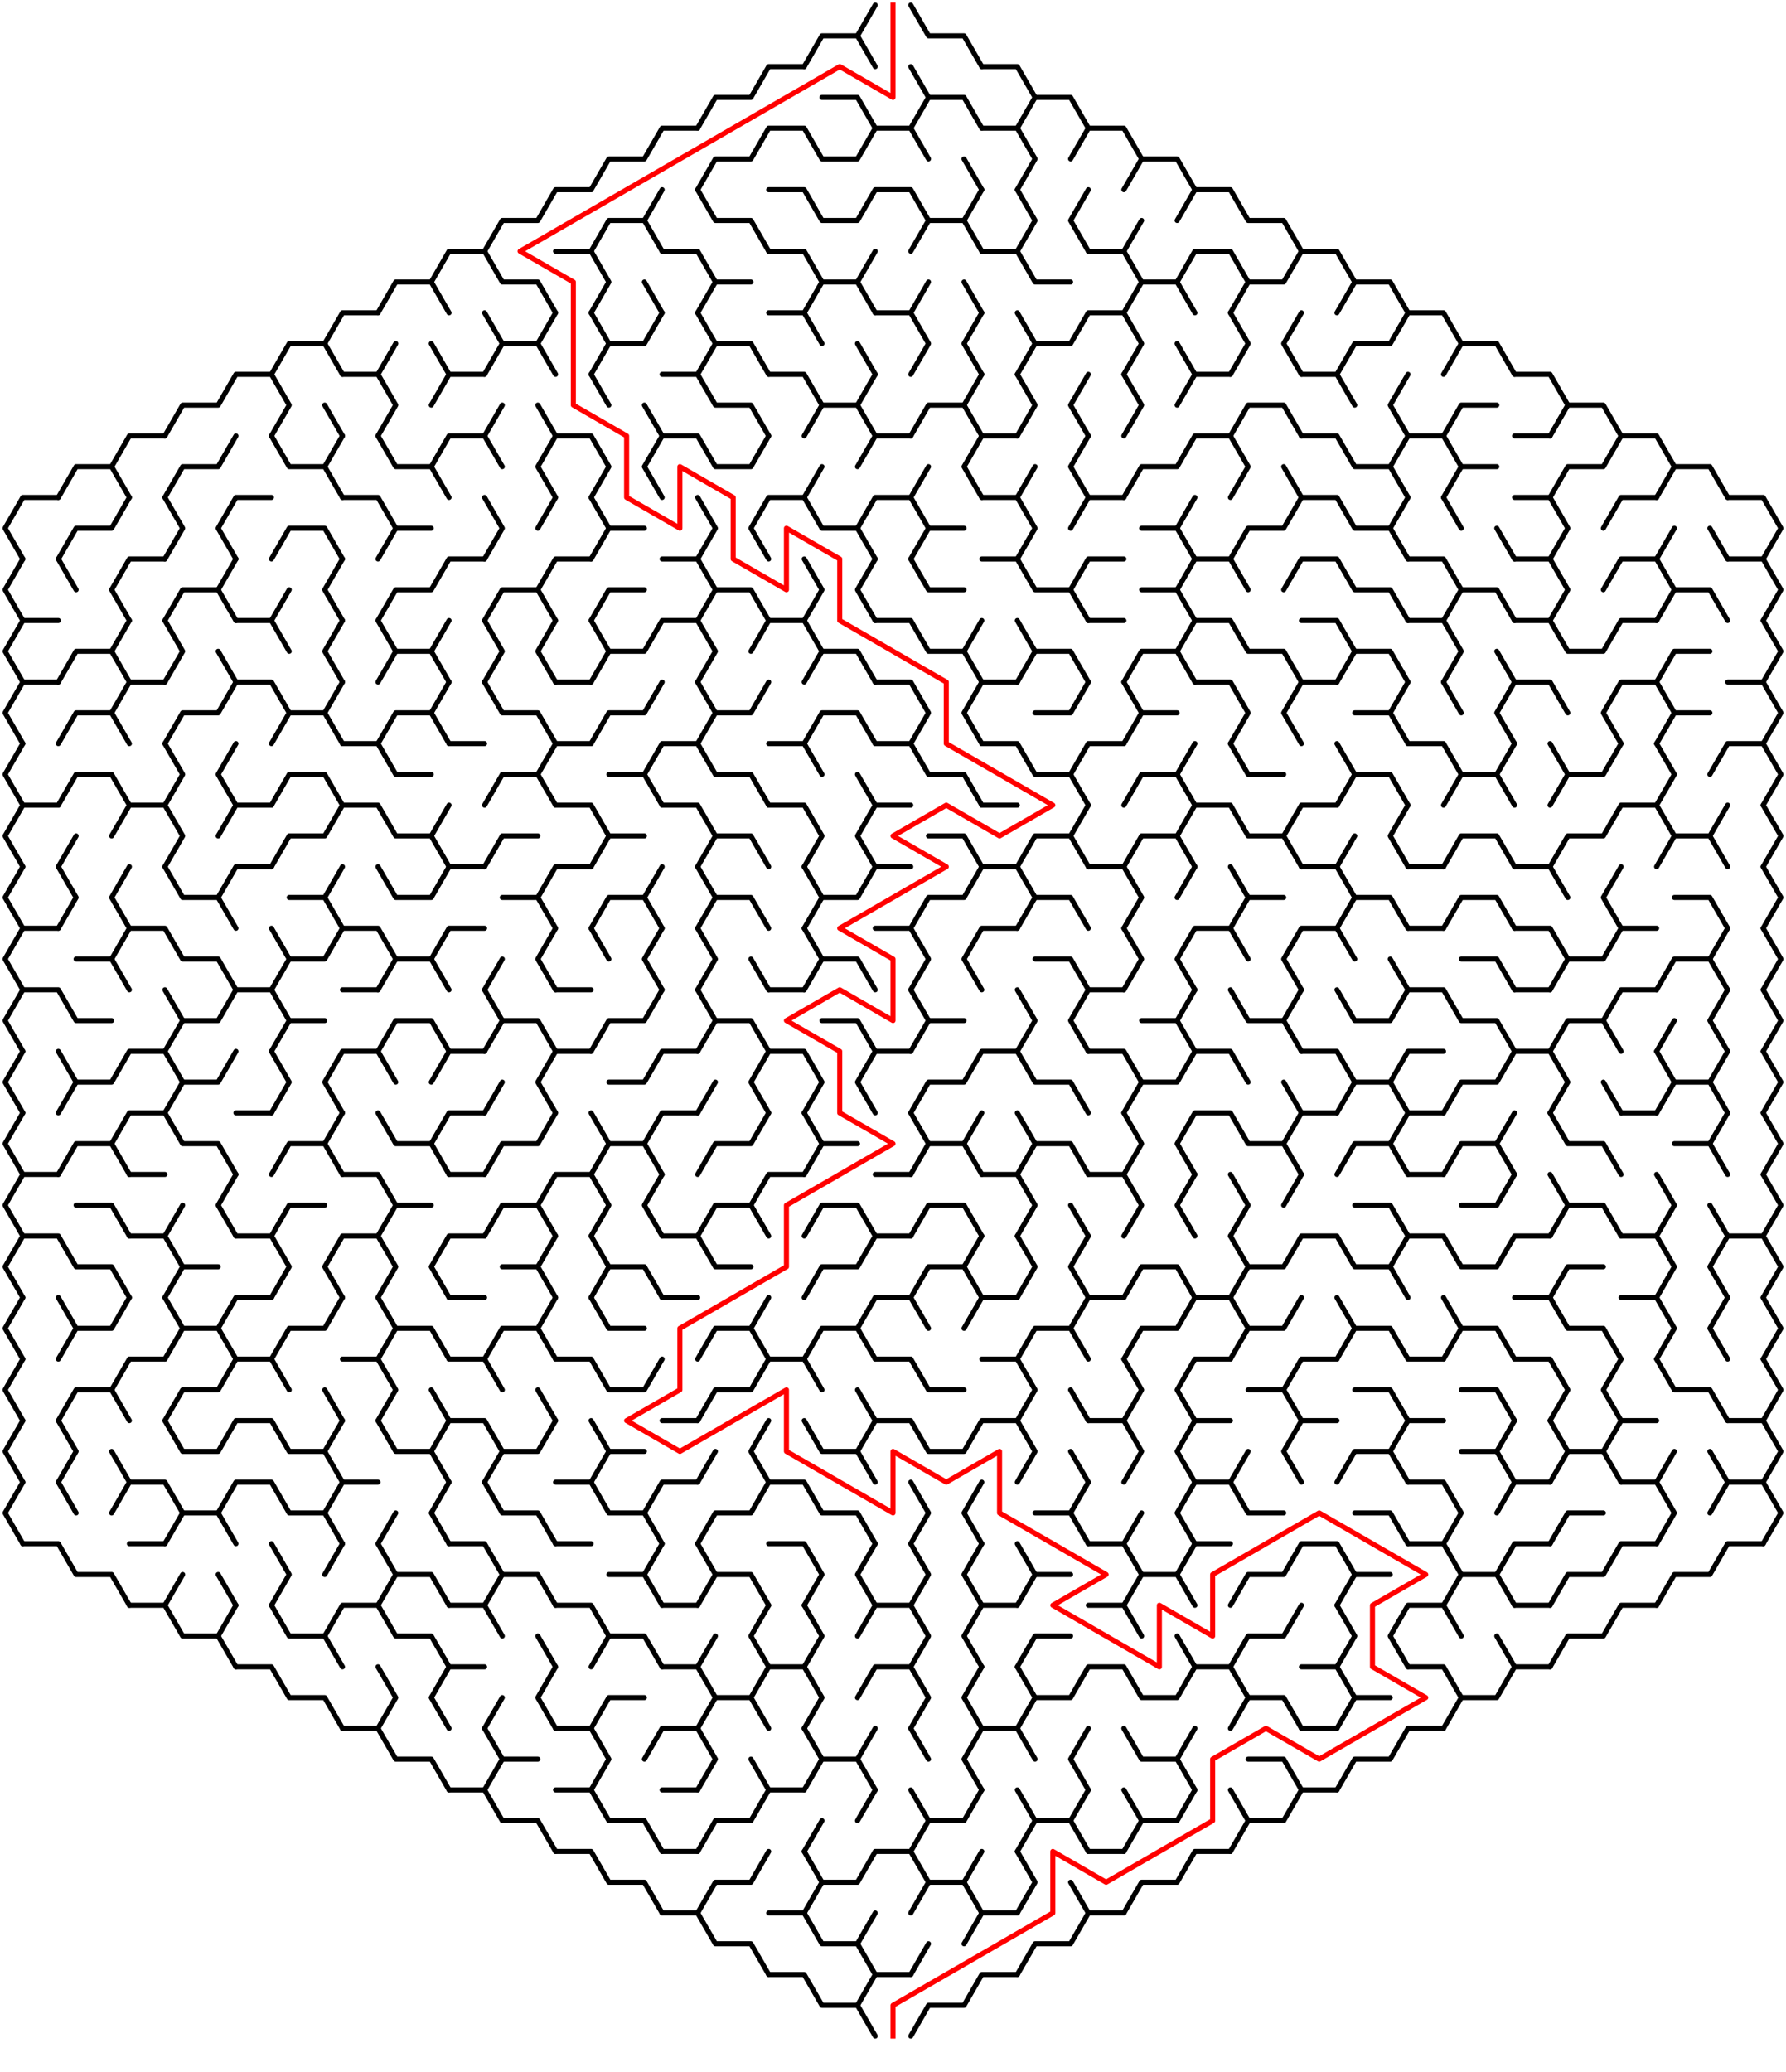 ﻿<?xml version="1.0" encoding="utf-8" standalone="no"?>
<!DOCTYPE svg PUBLIC "-//W3C//DTD SVG 1.1//EN" "http://www.w3.org/Graphics/SVG/1.1/DTD/svg11.dtd">
<svg width="704" height="816.332" version="1.1" xmlns="http://www.w3.org/2000/svg">
  <title>Hexagonal sigma maze with 17 cells side</title>
  <g fill="none" stroke="#000000" stroke-width="2" stroke-linecap="round" stroke-linejoin="round">
    <polyline points="317,26.249 324,14.124 338,14.124 345,26.249" />
    <line x1="338" y1="14.124" x2="345" y2="2" />
    <polyline points="359,2 366,14.124 380,14.124 387,26.249" />
    <polyline points="275,50.497 282,38.373 296,38.373 303,26.249 317,26.249" />
    <polyline points="324,38.373 338,38.373 345,50.497" />
    <polyline points="359,26.249 366,38.373 359,50.497" />
    <polyline points="366,38.373 380,38.373 387,50.497" />
    <polyline points="387,26.249 401,26.249 408,38.373 401,50.497" />
    <polyline points="408,38.373 422,38.373 429,50.497" />
    <polyline points="233,74.746 240,62.622 254,62.622 261,50.497 275,50.497" />
    <polyline points="275,74.746 282,62.622 296,62.622 303,50.497 317,50.497 324,62.622 338,62.622 345,50.497 359,50.497 366,62.622" />
    <line x1="380" y1="62.622" x2="387" y2="74.746" />
    <polyline points="387,50.497 401,50.497 408,62.622 401,74.746" />
    <polyline points="422,62.622 429,50.497 443,50.497 450,62.622 443,74.746" />
    <polyline points="450,62.622 464,62.622 471,74.746" />
    <polyline points="191,98.995 198,86.87 212,86.87 219,74.746 233,74.746" />
    <polyline points="233,98.995 240,86.87 254,86.87 261,98.995" />
    <line x1="254" y1="86.87" x2="261" y2="74.746" />
    <polyline points="275,74.746 282,86.87 296,86.87 303,98.995" />
    <polyline points="303,74.746 317,74.746 324,86.87 338,86.87 345,74.746 359,74.746 366,86.87 359,98.995" />
    <polyline points="366,86.87 380,86.87 387,98.995" />
    <line x1="380" y1="86.87" x2="387" y2="74.746" />
    <polyline points="401,74.746 408,86.87 401,98.995" />
    <polyline points="429,98.995 422,86.87 429,74.746" />
    <line x1="443" y1="98.995" x2="450" y2="86.87" />
    <polyline points="464,86.87 471,74.746 485,74.746 492,86.87 506,86.87 513,98.995" />
    <polyline points="149,123.244 156,111.119 170,111.119 177,123.244" />
    <polyline points="170,111.119 177,98.995 191,98.995 198,111.119 212,111.119 219,123.244" />
    <polyline points="219,98.995 233,98.995 240,111.119 233,123.244" />
    <line x1="254" y1="111.119" x2="261" y2="123.244" />
    <polyline points="261,98.995 275,98.995 282,111.119 275,123.244" />
    <line x1="282" y1="111.119" x2="296" y2="111.119" />
    <polyline points="303,98.995 317,98.995 324,111.119 317,123.244" />
    <polyline points="324,111.119 338,111.119 345,123.244" />
    <line x1="338" y1="111.119" x2="345" y2="98.995" />
    <line x1="359" y1="123.244" x2="366" y2="111.119" />
    <line x1="380" y1="111.119" x2="387" y2="123.244" />
    <polyline points="387,98.995 401,98.995 408,111.119 422,111.119" />
    <polyline points="429,98.995 443,98.995 450,111.119 443,123.244" />
    <polyline points="450,111.119 464,111.119 471,123.244" />
    <polyline points="464,111.119 471,98.995 485,98.995 492,111.119 485,123.244" />
    <polyline points="492,111.119 506,111.119 513,98.995 527,98.995 534,111.119 527,123.244" />
    <polyline points="534,111.119 548,111.119 555,123.244" />
    <polyline points="107,147.492 114,135.368 128,135.368 135,147.492" />
    <polyline points="128,135.368 135,123.244 149,123.244" />
    <line x1="149" y1="147.492" x2="156" y2="135.368" />
    <line x1="170" y1="135.368" x2="177" y2="147.492" />
    <polyline points="191,123.244 198,135.368 191,147.492" />
    <polyline points="198,135.368 212,135.368 219,147.492" />
    <line x1="212" y1="135.368" x2="219" y2="123.244" />
    <polyline points="233,123.244 240,135.368 233,147.492" />
    <polyline points="240,135.368 254,135.368 261,123.244" />
    <polyline points="275,123.244 282,135.368 275,147.492" />
    <polyline points="282,135.368 296,135.368 303,147.492" />
    <polyline points="303,123.244 317,123.244 324,135.368" />
    <line x1="338" y1="135.368" x2="345" y2="147.492" />
    <polyline points="345,123.244 359,123.244 366,135.368 359,147.492" />
    <polyline points="387,147.492 380,135.368 387,123.244" />
    <polyline points="401,123.244 408,135.368 401,147.492" />
    <polyline points="408,135.368 422,135.368 429,123.244 443,123.244 450,135.368 443,147.492" />
    <line x1="464" y1="135.368" x2="471" y2="147.492" />
    <polyline points="485,123.244 492,135.368 485,147.492" />
    <polyline points="513,147.492 506,135.368 513,123.244" />
    <polyline points="527,147.492 534,135.368 548,135.368 555,123.244 569,123.244 576,135.368 569,147.492" />
    <polyline points="576,135.368 590,135.368 597,147.492" />
    <polyline points="65,171.741 72,159.617 86,159.617 93,147.492 107,147.492 114,159.617 107,171.741" />
    <line x1="128" y1="159.617" x2="135" y2="171.741" />
    <polyline points="135,147.492 149,147.492 156,159.617 149,171.741" />
    <polyline points="170,159.617 177,147.492 191,147.492" />
    <line x1="191" y1="171.741" x2="198" y2="159.617" />
    <line x1="212" y1="159.617" x2="219" y2="171.741" />
    <line x1="233" y1="147.492" x2="240" y2="159.617" />
    <line x1="254" y1="159.617" x2="261" y2="171.741" />
    <polyline points="261,147.492 275,147.492 282,159.617 296,159.617 303,171.741" />
    <polyline points="303,147.492 317,147.492 324,159.617 317,171.741" />
    <polyline points="324,159.617 338,159.617 345,171.741" />
    <line x1="338" y1="159.617" x2="345" y2="147.492" />
    <polyline points="359,171.741 366,159.617 380,159.617 387,171.741" />
    <line x1="380" y1="159.617" x2="387" y2="147.492" />
    <polyline points="401,147.492 408,159.617 401,171.741" />
    <polyline points="429,171.741 422,159.617 429,147.492" />
    <polyline points="443,147.492 450,159.617 443,171.741" />
    <polyline points="464,159.617 471,147.492 485,147.492" />
    <polyline points="485,171.741 492,159.617 506,159.617 513,171.741" />
    <polyline points="513,147.492 527,147.492 534,159.617" />
    <polyline points="555,171.741 548,159.617 555,147.492" />
    <polyline points="569,171.741 576,159.617 590,159.617" />
    <polyline points="597,147.492 611,147.492 618,159.617 611,171.741" />
    <polyline points="618,159.617 632,159.617 639,171.741" />
    <polyline points="23,195.99 30,183.865 44,183.865 51,195.99" />
    <polyline points="44,183.865 51,171.741 65,171.741" />
    <polyline points="65,195.99 72,183.865 86,183.865 93,171.741" />
    <polyline points="107,171.741 114,183.865 128,183.865 135,195.99" />
    <line x1="128" y1="183.865" x2="135" y2="171.741" />
    <polyline points="149,171.741 156,183.865 170,183.865 177,195.99" />
    <polyline points="170,183.865 177,171.741 191,171.741 198,183.865" />
    <polyline points="219,195.99 212,183.865 219,171.741 233,171.741 240,183.865 233,195.99" />
    <polyline points="261,195.99 254,183.865 261,171.741 275,171.741 282,183.865 296,183.865 303,171.741" />
    <line x1="317" y1="195.99" x2="324" y2="183.865" />
    <polyline points="338,183.865 345,171.741 359,171.741" />
    <line x1="359" y1="195.99" x2="366" y2="183.865" />
    <polyline points="387,195.99 380,183.865 387,171.741 401,171.741" />
    <line x1="401" y1="195.99" x2="408" y2="183.865" />
    <polyline points="429,195.99 422,183.865 429,171.741" />
    <polyline points="443,195.99 450,183.865 464,183.865 471,171.741 485,171.741 492,183.865 485,195.99" />
    <line x1="506" y1="183.865" x2="513" y2="195.99" />
    <polyline points="513,171.741 527,171.741 534,183.865 548,183.865 555,195.99" />
    <polyline points="548,183.865 555,171.741 569,171.741 576,183.865 569,195.99" />
    <line x1="576" y1="183.865" x2="590" y2="183.865" />
    <line x1="597" y1="171.741" x2="611" y2="171.741" />
    <polyline points="611,195.99 618,183.865 632,183.865 639,171.741 653,171.741 660,183.865 653,195.99" />
    <polyline points="660,183.865 674,183.865 681,195.99" />
    <polyline points="9,220.238 2,208.114 9,195.99 23,195.99" />
    <polyline points="23,220.238 30,208.114 44,208.114 51,195.99" />
    <polyline points="65,195.99 72,208.114 65,220.238" />
    <polyline points="93,220.238 86,208.114 93,195.99 107,195.99" />
    <polyline points="107,220.238 114,208.114 128,208.114 135,220.238" />
    <polyline points="135,195.99 149,195.99 156,208.114 149,220.238" />
    <line x1="156" y1="208.114" x2="170" y2="208.114" />
    <polyline points="191,195.99 198,208.114 191,220.238" />
    <line x1="212" y1="208.114" x2="219" y2="195.99" />
    <polyline points="233,195.99 240,208.114 233,220.238" />
    <line x1="240" y1="208.114" x2="254" y2="208.114" />
    <polyline points="275,195.99 282,208.114 275,220.238" />
    <polyline points="303,220.238 296,208.114 303,195.99 317,195.99 324,208.114 338,208.114 345,220.238" />
    <polyline points="338,208.114 345,195.99 359,195.99 366,208.114 359,220.238" />
    <line x1="366" y1="208.114" x2="380" y2="208.114" />
    <polyline points="387,195.99 401,195.99 408,208.114 401,220.238" />
    <polyline points="422,208.114 429,195.99 443,195.99" />
    <polyline points="450,208.114 464,208.114 471,220.238" />
    <line x1="464" y1="208.114" x2="471" y2="195.99" />
    <polyline points="485,220.238 492,208.114 506,208.114 513,195.99 527,195.99 534,208.114 548,208.114 555,220.238" />
    <line x1="548" y1="208.114" x2="555" y2="195.99" />
    <line x1="569" y1="195.99" x2="576" y2="208.114" />
    <line x1="590" y1="208.114" x2="597" y2="220.238" />
    <polyline points="597,195.99 611,195.99 618,208.114 611,220.238" />
    <polyline points="632,208.114 639,195.99 653,195.99" />
    <line x1="653" y1="220.238" x2="660" y2="208.114" />
    <line x1="674" y1="208.114" x2="681" y2="220.238" />
    <polyline points="681,195.99 695,195.99 702,208.114 695,220.238" />
    <polyline points="9,244.487 2,232.363 9,220.238" />
    <line x1="23" y1="220.238" x2="30" y2="232.363" />
    <polyline points="51,244.487 44,232.363 51,220.238 65,220.238" />
    <polyline points="65,244.487 72,232.363 86,232.363 93,244.487" />
    <line x1="86" y1="232.363" x2="93" y2="220.238" />
    <line x1="107" y1="244.487" x2="114" y2="232.363" />
    <polyline points="135,244.487 128,232.363 135,220.238" />
    <polyline points="149,244.487 156,232.363 170,232.363 177,220.238 191,220.238" />
    <polyline points="191,244.487 198,232.363 212,232.363 219,244.487" />
    <polyline points="212,232.363 219,220.238 233,220.238" />
    <polyline points="233,244.487 240,232.363 254,232.363" />
    <polyline points="261,220.238 275,220.238 282,232.363 275,244.487" />
    <polyline points="282,232.363 296,232.363 303,244.487" />
    <polyline points="317,220.238 324,232.363 317,244.487" />
    <polyline points="345,244.487 338,232.363 345,220.238" />
    <polyline points="359,220.238 366,232.363 380,232.363" />
    <polyline points="387,220.238 401,220.238 408,232.363 422,232.363 429,244.487" />
    <polyline points="422,232.363 429,220.238 443,220.238" />
    <polyline points="450,232.363 464,232.363 471,244.487" />
    <polyline points="464,232.363 471,220.238 485,220.238 492,232.363" />
    <polyline points="506,232.363 513,220.238 527,220.238 534,232.363 548,232.363 555,244.487" />
    <polyline points="555,220.238 569,220.238 576,232.363 569,244.487" />
    <polyline points="576,232.363 590,232.363 597,244.487" />
    <polyline points="597,220.238 611,220.238 618,232.363 611,244.487" />
    <polyline points="632,232.363 639,220.238 653,220.238 660,232.363 653,244.487" />
    <polyline points="660,232.363 674,232.363 681,244.487" />
    <polyline points="681,220.238 695,220.238 702,232.363 695,244.487" />
    <polyline points="9,268.736 2,256.611 9,244.487 23,244.487" />
    <polyline points="23,268.736 30,256.611 44,256.611 51,268.736" />
    <line x1="44" y1="256.611" x2="51" y2="244.487" />
    <polyline points="65,244.487 72,256.611 65,268.736" />
    <line x1="86" y1="256.611" x2="93" y2="268.736" />
    <polyline points="93,244.487 107,244.487 114,256.611" />
    <polyline points="135,268.736 128,256.611 135,244.487" />
    <polyline points="149,244.487 156,256.611 149,268.736" />
    <polyline points="156,256.611 170,256.611 177,268.736" />
    <line x1="170" y1="256.611" x2="177" y2="244.487" />
    <polyline points="191,244.487 198,256.611 191,268.736" />
    <polyline points="219,268.736 212,256.611 219,244.487" />
    <polyline points="233,244.487 240,256.611 233,268.736" />
    <polyline points="240,256.611 254,256.611 261,244.487 275,244.487 282,256.611 275,268.736" />
    <polyline points="296,256.611 303,244.487 317,244.487 324,256.611 317,268.736" />
    <polyline points="324,256.611 338,256.611 345,268.736" />
    <polyline points="345,244.487 359,244.487 366,256.611 380,256.611 387,268.736" />
    <line x1="380" y1="256.611" x2="387" y2="244.487" />
    <polyline points="401,244.487 408,256.611 401,268.736" />
    <polyline points="408,256.611 422,256.611 429,268.736" />
    <line x1="429" y1="244.487" x2="443" y2="244.487" />
    <polyline points="443,268.736 450,256.611 464,256.611 471,268.736" />
    <polyline points="464,256.611 471,244.487 485,244.487 492,256.611 506,256.611 513,268.736" />
    <polyline points="513,244.487 527,244.487 534,256.611 527,268.736" />
    <polyline points="534,256.611 548,256.611 555,268.736" />
    <polyline points="555,244.487 569,244.487 576,256.611 569,268.736" />
    <line x1="590" y1="256.611" x2="597" y2="268.736" />
    <polyline points="597,244.487 611,244.487 618,256.611 632,256.611 639,244.487 653,244.487" />
    <polyline points="653,268.736 660,256.611 674,256.611" />
    <polyline points="695,244.487 702,256.611 695,268.736" />
    <polyline points="9,292.985 2,280.86 9,268.736 23,268.736" />
    <polyline points="23,292.985 30,280.86 44,280.86 51,292.985" />
    <polyline points="44,280.86 51,268.736 65,268.736" />
    <polyline points="65,292.985 72,280.86 86,280.86 93,268.736 107,268.736 114,280.86 107,292.985" />
    <polyline points="114,280.86 128,280.86 135,292.985" />
    <line x1="128" y1="280.86" x2="135" y2="268.736" />
    <polyline points="149,292.985 156,280.86 170,280.86 177,292.985" />
    <line x1="170" y1="280.86" x2="177" y2="268.736" />
    <polyline points="191,268.736 198,280.86 212,280.86 219,292.985" />
    <line x1="219" y1="268.736" x2="233" y2="268.736" />
    <polyline points="233,292.985 240,280.86 254,280.86 261,268.736" />
    <polyline points="275,268.736 282,280.86 275,292.985" />
    <polyline points="282,280.86 296,280.86 303,268.736" />
    <polyline points="317,292.985 324,280.86 338,280.86 345,292.985" />
    <polyline points="345,268.736 359,268.736 366,280.86 359,292.985" />
    <polyline points="387,292.985 380,280.86 387,268.736 401,268.736" />
    <polyline points="408,280.86 422,280.86 429,268.736" />
    <polyline points="443,268.736 450,280.86 443,292.985" />
    <line x1="450" y1="280.86" x2="464" y2="280.86" />
    <polyline points="471,268.736 485,268.736 492,280.86 485,292.985" />
    <polyline points="513,292.985 506,280.86 513,268.736 527,268.736" />
    <polyline points="534,280.86 548,280.86 555,292.985" />
    <line x1="548" y1="280.86" x2="555" y2="268.736" />
    <line x1="569" y1="268.736" x2="576" y2="280.86" />
    <polyline points="597,292.985 590,280.86 597,268.736 611,268.736 618,280.86" />
    <polyline points="639,292.985 632,280.86 639,268.736 653,268.736 660,280.86 653,292.985" />
    <line x1="660" y1="280.86" x2="674" y2="280.86" />
    <polyline points="681,268.736 695,268.736 702,280.86 695,292.985" />
    <polyline points="9,317.233 2,305.109 9,292.985" />
    <polyline points="23,317.233 30,305.109 44,305.109 51,317.233" />
    <polyline points="65,292.985 72,305.109 65,317.233" />
    <polyline points="93,317.233 86,305.109 93,292.985" />
    <polyline points="107,317.233 114,305.109 128,305.109 135,317.233" />
    <polyline points="135,292.985 149,292.985 156,305.109 170,305.109" />
    <line x1="177" y1="292.985" x2="191" y2="292.985" />
    <polyline points="191,317.233 198,305.109 212,305.109 219,317.233" />
    <polyline points="212,305.109 219,292.985 233,292.985" />
    <polyline points="240,305.109 254,305.109 261,317.233" />
    <polyline points="254,305.109 261,292.985 275,292.985 282,305.109 296,305.109 303,317.233" />
    <polyline points="303,292.985 317,292.985 324,305.109" />
    <line x1="338" y1="305.109" x2="345" y2="317.233" />
    <polyline points="345,292.985 359,292.985 366,305.109 380,305.109 387,317.233" />
    <polyline points="387,292.985 401,292.985 408,305.109 422,305.109 429,317.233" />
    <polyline points="422,305.109 429,292.985 443,292.985" />
    <polyline points="443,317.233 450,305.109 464,305.109 471,317.233" />
    <line x1="464" y1="305.109" x2="471" y2="292.985" />
    <polyline points="485,292.985 492,305.109 506,305.109" />
    <polyline points="527,292.985 534,305.109 527,317.233" />
    <polyline points="534,305.109 548,305.109 555,317.233" />
    <polyline points="555,292.985 569,292.985 576,305.109 569,317.233" />
    <polyline points="576,305.109 590,305.109 597,317.233" />
    <line x1="590" y1="305.109" x2="597" y2="292.985" />
    <polyline points="611,292.985 618,305.109 611,317.233" />
    <polyline points="618,305.109 632,305.109 639,292.985" />
    <polyline points="653,292.985 660,305.109 653,317.233" />
    <polyline points="674,305.109 681,292.985 695,292.985 702,305.109 695,317.233" />
    <polyline points="9,341.482 2,329.358 9,317.233 23,317.233" />
    <line x1="23" y1="341.482" x2="30" y2="329.358" />
    <polyline points="44,329.358 51,317.233 65,317.233 72,329.358 65,341.482" />
    <polyline points="86,329.358 93,317.233 107,317.233" />
    <polyline points="107,341.482 114,329.358 128,329.358 135,317.233 149,317.233 156,329.358 170,329.358 177,341.482" />
    <line x1="170" y1="329.358" x2="177" y2="317.233" />
    <polyline points="191,341.482 198,329.358 212,329.358" />
    <polyline points="219,317.233 233,317.233 240,329.358 233,341.482" />
    <line x1="240" y1="329.358" x2="254" y2="329.358" />
    <polyline points="261,317.233 275,317.233 282,329.358 275,341.482" />
    <polyline points="282,329.358 296,329.358 303,341.482" />
    <polyline points="303,317.233 317,317.233 324,329.358 317,341.482" />
    <polyline points="345,341.482 338,329.358 345,317.233 359,317.233" />
    <polyline points="366,329.358 380,329.358 387,341.482" />
    <line x1="387" y1="317.233" x2="401" y2="317.233" />
    <polyline points="401,341.482 408,329.358 422,329.358 429,341.482" />
    <line x1="422" y1="329.358" x2="429" y2="317.233" />
    <polyline points="443,341.482 450,329.358 464,329.358 471,341.482" />
    <polyline points="464,329.358 471,317.233 485,317.233 492,329.358 506,329.358 513,341.482" />
    <polyline points="506,329.358 513,317.233 527,317.233" />
    <line x1="527" y1="341.482" x2="534" y2="329.358" />
    <polyline points="555,341.482 548,329.358 555,317.233" />
    <polyline points="569,341.482 576,329.358 590,329.358 597,341.482" />
    <polyline points="611,341.482 618,329.358 632,329.358 639,317.233 653,317.233 660,329.358 653,341.482" />
    <polyline points="660,329.358 674,329.358 681,341.482" />
    <line x1="674" y1="329.358" x2="681" y2="317.233" />
    <polyline points="695,317.233 702,329.358 695,341.482" />
    <polyline points="9,365.731 2,353.606 9,341.482" />
    <polyline points="23,341.482 30,353.606 23,365.731" />
    <polyline points="51,365.731 44,353.606 51,341.482" />
    <polyline points="65,341.482 72,353.606 86,353.606 93,365.731" />
    <polyline points="86,353.606 93,341.482 107,341.482" />
    <polyline points="114,353.606 128,353.606 135,365.731" />
    <line x1="128" y1="353.606" x2="135" y2="341.482" />
    <polyline points="149,341.482 156,353.606 170,353.606 177,341.482 191,341.482" />
    <polyline points="198,353.606 212,353.606 219,365.731" />
    <polyline points="212,353.606 219,341.482 233,341.482" />
    <polyline points="233,365.731 240,353.606 254,353.606 261,365.731" />
    <line x1="254" y1="353.606" x2="261" y2="341.482" />
    <polyline points="275,341.482 282,353.606 275,365.731" />
    <polyline points="282,353.606 296,353.606 303,365.731" />
    <polyline points="317,341.482 324,353.606 317,365.731" />
    <polyline points="324,353.606 338,353.606 345,341.482 359,341.482" />
    <polyline points="359,365.731 366,353.606 380,353.606 387,341.482 401,341.482 408,353.606 401,365.731" />
    <polyline points="408,353.606 422,353.606 429,365.731" />
    <polyline points="429,341.482 443,341.482 450,353.606 443,365.731" />
    <line x1="464" y1="353.606" x2="471" y2="341.482" />
    <polyline points="485,341.482 492,353.606 485,365.731" />
    <line x1="492" y1="353.606" x2="506" y2="353.606" />
    <polyline points="513,341.482 527,341.482 534,353.606 527,365.731" />
    <polyline points="534,353.606 548,353.606 555,365.731" />
    <line x1="555" y1="341.482" x2="569" y2="341.482" />
    <polyline points="569,365.731 576,353.606 590,353.606 597,365.731" />
    <polyline points="597,341.482 611,341.482 618,353.606" />
    <polyline points="639,365.731 632,353.606 639,341.482" />
    <polyline points="660,353.606 674,353.606 681,365.731" />
    <polyline points="695,341.482 702,353.606 695,365.731" />
    <polyline points="9,389.979 2,377.855 9,365.731 23,365.731" />
    <polyline points="30,377.855 44,377.855 51,389.979" />
    <polyline points="44,377.855 51,365.731 65,365.731 72,377.855 86,377.855 93,389.979" />
    <polyline points="107,365.731 114,377.855 107,389.979" />
    <polyline points="114,377.855 128,377.855 135,365.731 149,365.731 156,377.855 149,389.979" />
    <polyline points="156,377.855 170,377.855 177,389.979" />
    <polyline points="170,377.855 177,365.731 191,365.731" />
    <line x1="191" y1="389.979" x2="198" y2="377.855" />
    <polyline points="219,389.979 212,377.855 219,365.731" />
    <line x1="233" y1="365.731" x2="240" y2="377.855" />
    <polyline points="261,389.979 254,377.855 261,365.731" />
    <polyline points="275,365.731 282,377.855 275,389.979" />
    <line x1="296" y1="377.855" x2="303" y2="389.979" />
    <polyline points="317,365.731 324,377.855 317,389.979" />
    <polyline points="324,377.855 338,377.855 345,389.979" />
    <polyline points="345,365.731 359,365.731 366,377.855 359,389.979" />
    <polyline points="387,389.979 380,377.855 387,365.731 401,365.731" />
    <polyline points="408,377.855 422,377.855 429,389.979" />
    <polyline points="443,365.731 450,377.855 443,389.979" />
    <polyline points="471,389.979 464,377.855 471,365.731 485,365.731 492,377.855" />
    <polyline points="513,389.979 506,377.855 513,365.731 527,365.731 534,377.855" />
    <line x1="548" y1="377.855" x2="555" y2="389.979" />
    <line x1="555" y1="365.731" x2="569" y2="365.731" />
    <polyline points="576,377.855 590,377.855 597,389.979" />
    <polyline points="597,365.731 611,365.731 618,377.855 611,389.979" />
    <polyline points="618,377.855 632,377.855 639,365.731 653,365.731" />
    <polyline points="653,389.979 660,377.855 674,377.855 681,389.979" />
    <line x1="674" y1="377.855" x2="681" y2="365.731" />
    <polyline points="695,365.731 702,377.855 695,389.979" />
    <polyline points="9,414.228 2,402.104 9,389.979 23,389.979 30,402.104 44,402.104" />
    <polyline points="65,389.979 72,402.104 65,414.228" />
    <polyline points="72,402.104 86,402.104 93,389.979 107,389.979 114,402.104 107,414.228" />
    <line x1="114" y1="402.104" x2="128" y2="402.104" />
    <line x1="135" y1="389.979" x2="149" y2="389.979" />
    <polyline points="149,414.228 156,402.104 170,402.104 177,414.228" />
    <polyline points="191,389.979 198,402.104 191,414.228" />
    <polyline points="198,402.104 212,402.104 219,414.228" />
    <line x1="219" y1="389.979" x2="233" y2="389.979" />
    <polyline points="233,414.228 240,402.104 254,402.104 261,389.979" />
    <polyline points="275,389.979 282,402.104 275,414.228" />
    <polyline points="282,402.104 296,402.104 303,414.228" />
    <line x1="303" y1="389.979" x2="317" y2="389.979" />
    <polyline points="324,402.104 338,402.104 345,414.228" />
    <polyline points="359,389.979 366,402.104 359,414.228" />
    <line x1="366" y1="402.104" x2="380" y2="402.104" />
    <polyline points="401,389.979 408,402.104 401,414.228" />
    <polyline points="429,414.228 422,402.104 429,389.979 443,389.979" />
    <polyline points="450,402.104 464,402.104 471,414.228" />
    <line x1="464" y1="402.104" x2="471" y2="389.979" />
    <polyline points="485,389.979 492,402.104 506,402.104 513,414.228" />
    <line x1="506" y1="402.104" x2="513" y2="389.979" />
    <polyline points="527,389.979 534,402.104 548,402.104 555,389.979 569,389.979 576,402.104 590,402.104 597,414.228" />
    <line x1="597" y1="389.979" x2="611" y2="389.979" />
    <polyline points="611,414.228 618,402.104 632,402.104 639,414.228" />
    <polyline points="632,402.104 639,389.979 653,389.979" />
    <line x1="653" y1="414.228" x2="660" y2="402.104" />
    <polyline points="681,414.228 674,402.104 681,389.979" />
    <polyline points="695,389.979 702,402.104 695,414.228" />
    <polyline points="9,438.477 2,426.352 9,414.228" />
    <polyline points="23,414.228 30,426.352 23,438.477" />
    <polyline points="30,426.352 44,426.352 51,414.228 65,414.228 72,426.352 65,438.477" />
    <polyline points="72,426.352 86,426.352 93,414.228" />
    <polyline points="107,414.228 114,426.352 107,438.477" />
    <polyline points="135,438.477 128,426.352 135,414.228 149,414.228 156,426.352" />
    <polyline points="170,426.352 177,414.228 191,414.228" />
    <line x1="191" y1="438.477" x2="198" y2="426.352" />
    <polyline points="219,438.477 212,426.352 219,414.228 233,414.228" />
    <polyline points="240,426.352 254,426.352 261,414.228 275,414.228" />
    <line x1="275" y1="438.477" x2="282" y2="426.352" />
    <polyline points="303,438.477 296,426.352 303,414.228 317,414.228 324,426.352 317,438.477" />
    <polyline points="345,438.477 338,426.352 345,414.228 359,414.228" />
    <polyline points="359,438.477 366,426.352 380,426.352 387,414.228 401,414.228 408,426.352 422,426.352 429,438.477" />
    <polyline points="429,414.228 443,414.228 450,426.352 443,438.477" />
    <polyline points="450,426.352 464,426.352 471,414.228 485,414.228 492,426.352" />
    <line x1="506" y1="426.352" x2="513" y2="438.477" />
    <polyline points="513,414.228 527,414.228 534,426.352 527,438.477" />
    <polyline points="534,426.352 548,426.352 555,438.477" />
    <polyline points="548,426.352 555,414.228 569,414.228" />
    <polyline points="569,438.477 576,426.352 590,426.352 597,414.228 611,414.228 618,426.352 611,438.477" />
    <line x1="632" y1="426.352" x2="639" y2="438.477" />
    <polyline points="653,414.228 660,426.352 653,438.477" />
    <polyline points="660,426.352 674,426.352 681,438.477" />
    <line x1="674" y1="426.352" x2="681" y2="414.228" />
    <polyline points="695,414.228 702,426.352 695,438.477" />
    <polyline points="9,462.726 2,450.601 9,438.477" />
    <polyline points="23,462.726 30,450.601 44,450.601 51,462.726" />
    <polyline points="44,450.601 51,438.477 65,438.477 72,450.601 86,450.601 93,462.726" />
    <line x1="93" y1="438.477" x2="107" y2="438.477" />
    <polyline points="107,462.726 114,450.601 128,450.601 135,462.726" />
    <line x1="128" y1="450.601" x2="135" y2="438.477" />
    <polyline points="149,438.477 156,450.601 170,450.601 177,462.726" />
    <polyline points="170,450.601 177,438.477 191,438.477" />
    <polyline points="191,462.726 198,450.601 212,450.601 219,438.477" />
    <polyline points="233,438.477 240,450.601 233,462.726" />
    <polyline points="240,450.601 254,450.601 261,462.726" />
    <polyline points="254,450.601 261,438.477 275,438.477" />
    <polyline points="275,462.726 282,450.601 296,450.601 303,438.477" />
    <polyline points="317,438.477 324,450.601 317,462.726" />
    <line x1="324" y1="450.601" x2="338" y2="450.601" />
    <polyline points="359,438.477 366,450.601 359,462.726" />
    <polyline points="366,450.601 380,450.601 387,462.726" />
    <line x1="380" y1="450.601" x2="387" y2="438.477" />
    <polyline points="401,438.477 408,450.601 401,462.726" />
    <polyline points="408,450.601 422,450.601 429,462.726" />
    <polyline points="443,438.477 450,450.601 443,462.726" />
    <polyline points="471,462.726 464,450.601 471,438.477 485,438.477 492,450.601 506,450.601 513,462.726" />
    <polyline points="506,450.601 513,438.477 527,438.477" />
    <polyline points="527,462.726 534,450.601 548,450.601 555,462.726" />
    <polyline points="548,450.601 555,438.477 569,438.477" />
    <polyline points="569,462.726 576,450.601 590,450.601 597,462.726" />
    <line x1="590" y1="450.601" x2="597" y2="438.477" />
    <polyline points="611,438.477 618,450.601 632,450.601 639,462.726" />
    <line x1="639" y1="438.477" x2="653" y2="438.477" />
    <polyline points="660,450.601 674,450.601 681,462.726" />
    <line x1="674" y1="450.601" x2="681" y2="438.477" />
    <polyline points="695,438.477 702,450.601 695,462.726" />
    <polyline points="9,486.974 2,474.85 9,462.726 23,462.726" />
    <polyline points="30,474.85 44,474.85 51,486.974" />
    <line x1="51" y1="462.726" x2="65" y2="462.726" />
    <line x1="65" y1="486.974" x2="72" y2="474.85" />
    <polyline points="93,486.974 86,474.85 93,462.726" />
    <polyline points="107,486.974 114,474.85 128,474.85" />
    <polyline points="135,462.726 149,462.726 156,474.85 149,486.974" />
    <line x1="156" y1="474.85" x2="170" y2="474.85" />
    <line x1="177" y1="462.726" x2="191" y2="462.726" />
    <polyline points="191,486.974 198,474.85 212,474.85 219,486.974" />
    <polyline points="212,474.85 219,462.726 233,462.726 240,474.85 233,486.974" />
    <polyline points="261,486.974 254,474.85 261,462.726" />
    <polyline points="275,486.974 282,474.85 296,474.85 303,486.974" />
    <polyline points="296,474.85 303,462.726 317,462.726" />
    <polyline points="317,486.974 324,474.85 338,474.85 345,486.974" />
    <line x1="345" y1="462.726" x2="359" y2="462.726" />
    <polyline points="359,486.974 366,474.85 380,474.85 387,486.974" />
    <polyline points="387,462.726 401,462.726 408,474.85 401,486.974" />
    <line x1="422" y1="474.85" x2="429" y2="486.974" />
    <polyline points="429,462.726 443,462.726 450,474.85 443,486.974" />
    <polyline points="471,486.974 464,474.85 471,462.726" />
    <polyline points="485,462.726 492,474.85 485,486.974" />
    <line x1="506" y1="474.85" x2="513" y2="462.726" />
    <polyline points="534,474.85 548,474.85 555,486.974" />
    <line x1="555" y1="462.726" x2="569" y2="462.726" />
    <polyline points="576,474.85 590,474.85 597,462.726" />
    <polyline points="611,462.726 618,474.85 611,486.974" />
    <polyline points="618,474.85 632,474.85 639,486.974" />
    <polyline points="653,462.726 660,474.85 653,486.974" />
    <line x1="674" y1="474.85" x2="681" y2="486.974" />
    <polyline points="695,462.726 702,474.85 695,486.974" />
    <polyline points="9,511.223 2,499.099 9,486.974 23,486.974 30,499.099 44,499.099 51,511.223" />
    <polyline points="51,486.974 65,486.974 72,499.099 65,511.223" />
    <line x1="72" y1="499.099" x2="86" y2="499.099" />
    <polyline points="93,486.974 107,486.974 114,499.099 107,511.223" />
    <polyline points="135,511.223 128,499.099 135,486.974 149,486.974 156,499.099 149,511.223" />
    <polyline points="177,511.223 170,499.099 177,486.974 191,486.974" />
    <polyline points="198,499.099 212,499.099 219,511.223" />
    <line x1="212" y1="499.099" x2="219" y2="486.974" />
    <polyline points="233,486.974 240,499.099 233,511.223" />
    <polyline points="240,499.099 254,499.099 261,511.223" />
    <polyline points="261,486.974 275,486.974 282,499.099 296,499.099" />
    <polyline points="317,511.223 324,499.099 338,499.099 345,486.974 359,486.974" />
    <polyline points="359,511.223 366,499.099 380,499.099 387,511.223" />
    <line x1="380" y1="499.099" x2="387" y2="486.974" />
    <polyline points="401,486.974 408,499.099 401,511.223" />
    <polyline points="429,511.223 422,499.099 429,486.974" />
    <polyline points="443,511.223 450,499.099 464,499.099 471,511.223" />
    <polyline points="485,486.974 492,499.099 485,511.223" />
    <polyline points="492,499.099 506,499.099 513,486.974 527,486.974 534,499.099 548,499.099 555,511.223" />
    <polyline points="548,499.099 555,486.974 569,486.974 576,499.099 590,499.099 597,486.974 611,486.974" />
    <polyline points="611,511.223 618,499.099 632,499.099" />
    <polyline points="639,486.974 653,486.974 660,499.099 653,511.223" />
    <polyline points="681,511.223 674,499.099 681,486.974 695,486.974 702,499.099 695,511.223" />
    <polyline points="9,535.472 2,523.347 9,511.223" />
    <polyline points="23,511.223 30,523.347 23,535.472" />
    <polyline points="30,523.347 44,523.347 51,511.223" />
    <polyline points="65,511.223 72,523.347 65,535.472" />
    <polyline points="72,523.347 86,523.347 93,535.472" />
    <polyline points="86,523.347 93,511.223 107,511.223" />
    <polyline points="107,535.472 114,523.347 128,523.347 135,511.223" />
    <polyline points="149,511.223 156,523.347 149,535.472" />
    <polyline points="156,523.347 170,523.347 177,535.472" />
    <line x1="177" y1="511.223" x2="191" y2="511.223" />
    <polyline points="191,535.472 198,523.347 212,523.347 219,535.472" />
    <line x1="212" y1="523.347" x2="219" y2="511.223" />
    <polyline points="233,511.223 240,523.347 254,523.347" />
    <line x1="261" y1="511.223" x2="275" y2="511.223" />
    <polyline points="275,535.472 282,523.347 296,523.347 303,535.472" />
    <line x1="296" y1="523.347" x2="303" y2="511.223" />
    <polyline points="317,535.472 324,523.347 338,523.347 345,535.472" />
    <polyline points="338,523.347 345,511.223 359,511.223 366,523.347" />
    <polyline points="380,523.347 387,511.223 401,511.223" />
    <polyline points="401,535.472 408,523.347 422,523.347 429,535.472" />
    <polyline points="422,523.347 429,511.223 443,511.223" />
    <polyline points="443,535.472 450,523.347 464,523.347 471,511.223 485,511.223 492,523.347 485,535.472" />
    <polyline points="492,523.347 506,523.347 513,511.223" />
    <polyline points="527,511.223 534,523.347 527,535.472" />
    <polyline points="534,523.347 548,523.347 555,535.472" />
    <polyline points="569,511.223 576,523.347 569,535.472" />
    <polyline points="576,523.347 590,523.347 597,535.472" />
    <polyline points="597,511.223 611,511.223 618,523.347 632,523.347 639,535.472" />
    <polyline points="639,511.223 653,511.223 660,523.347 653,535.472" />
    <polyline points="681,535.472 674,523.347 681,511.223" />
    <polyline points="695,511.223 702,523.347 695,535.472" />
    <polyline points="9,559.72 2,547.596 9,535.472" />
    <polyline points="23,559.72 30,547.596 44,547.596 51,559.72" />
    <polyline points="44,547.596 51,535.472 65,535.472" />
    <polyline points="65,559.72 72,547.596 86,547.596 93,535.472 107,535.472 114,547.596" />
    <line x1="128" y1="547.596" x2="135" y2="559.72" />
    <polyline points="135,535.472 149,535.472 156,547.596 149,559.72" />
    <line x1="170" y1="547.596" x2="177" y2="559.72" />
    <polyline points="177,535.472 191,535.472 198,547.596" />
    <line x1="212" y1="547.596" x2="219" y2="559.72" />
    <polyline points="219,535.472 233,535.472 240,547.596 254,547.596 261,535.472" />
    <polyline points="275,559.72 282,547.596 296,547.596 303,535.472 317,535.472 324,547.596" />
    <line x1="338" y1="547.596" x2="345" y2="559.72" />
    <polyline points="345,535.472 359,535.472 366,547.596 380,547.596" />
    <polyline points="387,535.472 401,535.472 408,547.596 401,559.72" />
    <line x1="422" y1="547.596" x2="429" y2="559.72" />
    <polyline points="443,535.472 450,547.596 443,559.72" />
    <polyline points="471,559.72 464,547.596 471,535.472 485,535.472" />
    <polyline points="492,547.596 506,547.596 513,559.72" />
    <polyline points="506,547.596 513,535.472 527,535.472" />
    <polyline points="534,547.596 548,547.596 555,559.72" />
    <line x1="555" y1="535.472" x2="569" y2="535.472" />
    <polyline points="576,547.596 590,547.596 597,559.72" />
    <polyline points="597,535.472 611,535.472 618,547.596 611,559.72" />
    <polyline points="639,559.72 632,547.596 639,535.472" />
    <polyline points="653,535.472 660,547.596 674,547.596 681,559.72" />
    <polyline points="695,535.472 702,547.596 695,559.72" />
    <polyline points="9,583.969 2,571.845 9,559.72" />
    <polyline points="23,559.72 30,571.845 23,583.969" />
    <line x1="44" y1="571.845" x2="51" y2="583.969" />
    <polyline points="65,559.72 72,571.845 86,571.845 93,559.72 107,559.72 114,571.845 128,571.845 135,583.969" />
    <line x1="128" y1="571.845" x2="135" y2="559.72" />
    <polyline points="149,559.72 156,571.845 170,571.845 177,583.969" />
    <polyline points="170,571.845 177,559.72 191,559.72 198,571.845 191,583.969" />
    <polyline points="198,571.845 212,571.845 219,559.72" />
    <polyline points="233,559.72 240,571.845 233,583.969" />
    <line x1="240" y1="571.845" x2="254" y2="571.845" />
    <line x1="261" y1="559.72" x2="275" y2="559.72" />
    <line x1="275" y1="583.969" x2="282" y2="571.845" />
    <polyline points="303,583.969 296,571.845 303,559.72" />
    <polyline points="317,559.72 324,571.845 338,571.845 345,583.969" />
    <polyline points="338,571.845 345,559.72 359,559.72 366,571.845 380,571.845 387,559.72 401,559.72 408,571.845 401,583.969" />
    <line x1="422" y1="571.845" x2="429" y2="583.969" />
    <polyline points="429,559.72 443,559.72 450,571.845 443,583.969" />
    <polyline points="471,583.969 464,571.845 471,559.72 485,559.72" />
    <line x1="485" y1="583.969" x2="492" y2="571.845" />
    <polyline points="513,583.969 506,571.845 513,559.72 527,559.72" />
    <polyline points="527,583.969 534,571.845 548,571.845 555,583.969" />
    <polyline points="548,571.845 555,559.72 569,559.72" />
    <polyline points="576,571.845 590,571.845 597,583.969" />
    <line x1="590" y1="571.845" x2="597" y2="559.72" />
    <polyline points="611,559.72 618,571.845 611,583.969" />
    <polyline points="618,571.845 632,571.845 639,583.969" />
    <polyline points="632,571.845 639,559.72 653,559.72" />
    <line x1="653" y1="583.969" x2="660" y2="571.845" />
    <line x1="674" y1="571.845" x2="681" y2="583.969" />
    <polyline points="681,559.72 695,559.72 702,571.845 695,583.969" />
    <polyline points="9,608.218 2,596.093 9,583.969" />
    <line x1="23" y1="583.969" x2="30" y2="596.093" />
    <polyline points="44,596.093 51,583.969 65,583.969 72,596.093 65,608.218" />
    <polyline points="72,596.093 86,596.093 93,608.218" />
    <polyline points="86,596.093 93,583.969 107,583.969 114,596.093 128,596.093 135,608.218" />
    <polyline points="128,596.093 135,583.969 149,583.969" />
    <line x1="149" y1="608.218" x2="156" y2="596.093" />
    <polyline points="177,608.218 170,596.093 177,583.969" />
    <polyline points="191,583.969 198,596.093 212,596.093 219,608.218" />
    <polyline points="219,583.969 233,583.969 240,596.093 254,596.093 261,608.218" />
    <polyline points="254,596.093 261,583.969 275,583.969" />
    <polyline points="275,608.218 282,596.093 296,596.093 303,583.969 317,583.969 324,596.093 338,596.093 345,608.218" />
    <polyline points="359,583.969 366,596.093 359,608.218" />
    <polyline points="387,608.218 380,596.093 387,583.969" />
    <polyline points="408,596.093 422,596.093 429,608.218" />
    <line x1="422" y1="596.093" x2="429" y2="583.969" />
    <line x1="443" y1="608.218" x2="450" y2="596.093" />
    <polyline points="471,608.218 464,596.093 471,583.969 485,583.969 492,596.093 506,596.093" />
    <polyline points="534,596.093 548,596.093 555,608.218" />
    <polyline points="555,583.969 569,583.969 576,596.093 569,608.218" />
    <polyline points="590,596.093 597,583.969 611,583.969" />
    <polyline points="611,608.218 618,596.093 632,596.093" />
    <polyline points="639,583.969 653,583.969 660,596.093 653,608.218" />
    <polyline points="674,596.093 681,583.969 695,583.969 702,596.093 695,608.218" />
    <polyline points="9,608.218 23,608.218 30,620.342 44,620.342 51,632.466" />
    <line x1="51" y1="608.218" x2="65" y2="608.218" />
    <line x1="65" y1="632.466" x2="72" y2="620.342" />
    <line x1="86" y1="620.342" x2="93" y2="632.466" />
    <polyline points="107,608.218 114,620.342 107,632.466" />
    <line x1="128" y1="620.342" x2="135" y2="608.218" />
    <polyline points="149,608.218 156,620.342 149,632.466" />
    <polyline points="156,620.342 170,620.342 177,632.466" />
    <polyline points="177,608.218 191,608.218 198,620.342 191,632.466" />
    <polyline points="198,620.342 212,620.342 219,632.466" />
    <line x1="219" y1="608.218" x2="233" y2="608.218" />
    <polyline points="240,620.342 254,620.342 261,632.466" />
    <line x1="254" y1="620.342" x2="261" y2="608.218" />
    <polyline points="275,608.218 282,620.342 275,632.466" />
    <polyline points="282,620.342 296,620.342 303,632.466" />
    <polyline points="303,608.218 317,608.218 324,620.342 317,632.466" />
    <polyline points="345,632.466 338,620.342 345,608.218" />
    <polyline points="359,608.218 366,620.342 359,632.466" />
    <polyline points="387,632.466 380,620.342 387,608.218" />
    <polyline points="401,608.218 408,620.342 401,632.466" />
    <line x1="408" y1="620.342" x2="422" y2="620.342" />
    <polyline points="429,608.218 443,608.218 450,620.342 443,632.466" />
    <polyline points="450,620.342 464,620.342 471,632.466" />
    <polyline points="464,620.342 471,608.218 485,608.218" />
    <polyline points="485,632.466 492,620.342 506,620.342 513,608.218 527,608.218 534,620.342 527,632.466" />
    <line x1="534" y1="620.342" x2="548" y2="620.342" />
    <polyline points="555,608.218 569,608.218 576,620.342 569,632.466" />
    <polyline points="576,620.342 590,620.342 597,632.466" />
    <polyline points="590,620.342 597,608.218 611,608.218" />
    <polyline points="611,632.466 618,620.342 632,620.342 639,608.218 653,608.218" />
    <polyline points="653,632.466 660,620.342 674,620.342 681,608.218 695,608.218" />
    <polyline points="51,632.466 65,632.466 72,644.591 86,644.591 93,656.715" />
    <line x1="86" y1="644.591" x2="93" y2="632.466" />
    <polyline points="107,632.466 114,644.591 128,644.591 135,656.715" />
    <polyline points="128,644.591 135,632.466 149,632.466 156,644.591 170,644.591 177,656.715" />
    <polyline points="177,632.466 191,632.466 198,644.591" />
    <line x1="212" y1="644.591" x2="219" y2="656.715" />
    <polyline points="219,632.466 233,632.466 240,644.591 233,656.715" />
    <polyline points="240,644.591 254,644.591 261,656.715" />
    <line x1="261" y1="632.466" x2="275" y2="632.466" />
    <line x1="275" y1="656.715" x2="282" y2="644.591" />
    <polyline points="303,656.715 296,644.591 303,632.466" />
    <polyline points="317,632.466 324,644.591 317,656.715" />
    <polyline points="338,644.591 345,632.466 359,632.466 366,644.591 359,656.715" />
    <polyline points="387,656.715 380,644.591 387,632.466 401,632.466" />
    <polyline points="401,656.715 408,644.591 422,644.591" />
    <polyline points="429,632.466 443,632.466 450,644.591" />
    <line x1="464" y1="644.591" x2="471" y2="656.715" />
    <polyline points="485,656.715 492,644.591 506,644.591 513,632.466" />
    <polyline points="527,632.466 534,644.591 527,656.715" />
    <polyline points="555,656.715 548,644.591 555,632.466 569,632.466 576,644.591" />
    <line x1="590" y1="644.591" x2="597" y2="656.715" />
    <line x1="597" y1="632.466" x2="611" y2="632.466" />
    <polyline points="611,656.715 618,644.591 632,644.591 639,632.466 653,632.466" />
    <polyline points="93,656.715 107,656.715 114,668.84 128,668.84 135,680.964" />
    <polyline points="149,656.715 156,668.84 149,680.964" />
    <polyline points="177,680.964 170,668.84 177,656.715 191,656.715" />
    <line x1="191" y1="680.964" x2="198" y2="668.84" />
    <polyline points="219,680.964 212,668.84 219,656.715" />
    <polyline points="233,680.964 240,668.84 254,668.84" />
    <polyline points="261,656.715 275,656.715 282,668.84 275,680.964" />
    <polyline points="282,668.84 296,668.84 303,680.964" />
    <polyline points="296,668.84 303,656.715 317,656.715 324,668.84 317,680.964" />
    <polyline points="338,668.84 345,656.715 359,656.715 366,668.84 359,680.964" />
    <polyline points="387,680.964 380,668.84 387,656.715" />
    <polyline points="401,656.715 408,668.84 401,680.964" />
    <polyline points="408,668.84 422,668.84 429,656.715 443,656.715 450,668.84 464,668.84 471,656.715 485,656.715 492,668.84 485,680.964" />
    <polyline points="492,668.84 506,668.84 513,680.964" />
    <polyline points="513,656.715 527,656.715 534,668.84 527,680.964" />
    <line x1="534" y1="668.84" x2="548" y2="668.84" />
    <polyline points="555,656.715 569,656.715 576,668.84 569,680.964" />
    <polyline points="576,668.84 590,668.84 597,656.715 611,656.715" />
    <polyline points="135,680.964 149,680.964 156,693.088 170,693.088 177,705.213" />
    <polyline points="191,680.964 198,693.088 191,705.213" />
    <line x1="198" y1="693.088" x2="212" y2="693.088" />
    <polyline points="219,680.964 233,680.964 240,693.088 233,705.213" />
    <polyline points="254,693.088 261,680.964 275,680.964 282,693.088 275,705.213" />
    <line x1="296" y1="693.088" x2="303" y2="705.213" />
    <polyline points="317,680.964 324,693.088 317,705.213" />
    <polyline points="324,693.088 338,693.088 345,705.213" />
    <line x1="338" y1="693.088" x2="345" y2="680.964" />
    <line x1="359" y1="680.964" x2="366" y2="693.088" />
    <polyline points="387,705.213 380,693.088 387,680.964 401,680.964 408,693.088" />
    <polyline points="429,705.213 422,693.088 429,680.964" />
    <polyline points="443,680.964 450,693.088 464,693.088 471,705.213" />
    <line x1="464" y1="693.088" x2="471" y2="680.964" />
    <polyline points="492,693.088 506,693.088 513,705.213" />
    <line x1="513" y1="680.964" x2="527" y2="680.964" />
    <polyline points="527,705.213 534,693.088 548,693.088 555,680.964 569,680.964" />
    <polyline points="177,705.213 191,705.213 198,717.337 212,717.337 219,729.461" />
    <polyline points="219,705.213 233,705.213 240,717.337 254,717.337 261,729.461" />
    <line x1="261" y1="705.213" x2="275" y2="705.213" />
    <polyline points="275,729.461 282,717.337 296,717.337 303,705.213 317,705.213" />
    <line x1="317" y1="729.461" x2="324" y2="717.337" />
    <line x1="338" y1="717.337" x2="345" y2="705.213" />
    <polyline points="359,705.213 366,717.337 359,729.461" />
    <polyline points="366,717.337 380,717.337 387,705.213" />
    <polyline points="401,705.213 408,717.337 401,729.461" />
    <polyline points="408,717.337 422,717.337 429,729.461" />
    <line x1="422" y1="717.337" x2="429" y2="705.213" />
    <polyline points="443,705.213 450,717.337 443,729.461" />
    <polyline points="450,717.337 464,717.337 471,705.213" />
    <polyline points="485,705.213 492,717.337 485,729.461" />
    <polyline points="492,717.337 506,717.337 513,705.213 527,705.213" />
    <polyline points="219,729.461 233,729.461 240,741.586 254,741.586 261,753.71" />
    <line x1="261" y1="729.461" x2="275" y2="729.461" />
    <polyline points="275,753.71 282,741.586 296,741.586 303,729.461" />
    <polyline points="317,729.461 324,741.586 317,753.71" />
    <polyline points="324,741.586 338,741.586 345,729.461 359,729.461 366,741.586 359,753.71" />
    <polyline points="366,741.586 380,741.586 387,753.71" />
    <line x1="380" y1="741.586" x2="387" y2="729.461" />
    <polyline points="401,729.461 408,741.586 401,753.71" />
    <line x1="422" y1="741.586" x2="429" y2="753.71" />
    <line x1="429" y1="729.461" x2="443" y2="729.461" />
    <polyline points="443,753.71 450,741.586 464,741.586 471,729.461 485,729.461" />
    <polyline points="261,753.71 275,753.71 282,765.834 296,765.834 303,777.959" />
    <polyline points="303,753.71 317,753.71 324,765.834 338,765.834 345,777.959" />
    <line x1="338" y1="765.834" x2="345" y2="753.71" />
    <line x1="359" y1="777.959" x2="366" y2="765.834" />
    <polyline points="380,765.834 387,753.71 401,753.71" />
    <polyline points="401,777.959 408,765.834 422,765.834 429,753.71 443,753.71" />
    <polyline points="303,777.959 317,777.959 324,790.083 338,790.083 345,802.207" />
    <polyline points="338,790.083 345,777.959 359,777.959" />
    <polyline points="359,802.207 366,790.083 380,790.083 387,777.959 401,777.959" />
  </g>
  <polyline fill="none" stroke="#ff0000" stroke-width="2" stroke-linecap="square" stroke-linejoin="round" points="352,2 352,38.373 331,26.249 205,98.995 226,111.119 226,159.617 247,171.741 247,195.99 268,208.114 268,183.865 289,195.99 289,220.238 310,232.363 310,208.114 331,220.238 331,244.487 373,268.736 373,292.985 415,317.233 394,329.358 373,317.233 352,329.358 373,341.482 331,365.731 352,377.855 352,402.104 331,389.979 310,402.104 331,414.228 331,438.477 352,450.601 310,474.85 310,499.099 268,523.347 268,547.596 247,559.72 268,571.845 310,547.596 310,571.845 352,596.093 352,571.845 373,583.969 394,571.845 394,596.093 436,620.342 415,632.466 457,656.715 457,632.466 478,644.591 478,620.342 520,596.093 562,620.342 541,632.466 541,656.715 562,668.84 520,693.088 499,680.964 478,693.088 478,717.337 436,741.586 415,729.461 415,753.71 352,790.083 352,802.207" />
  <type>Hexagonal</type>
</svg>